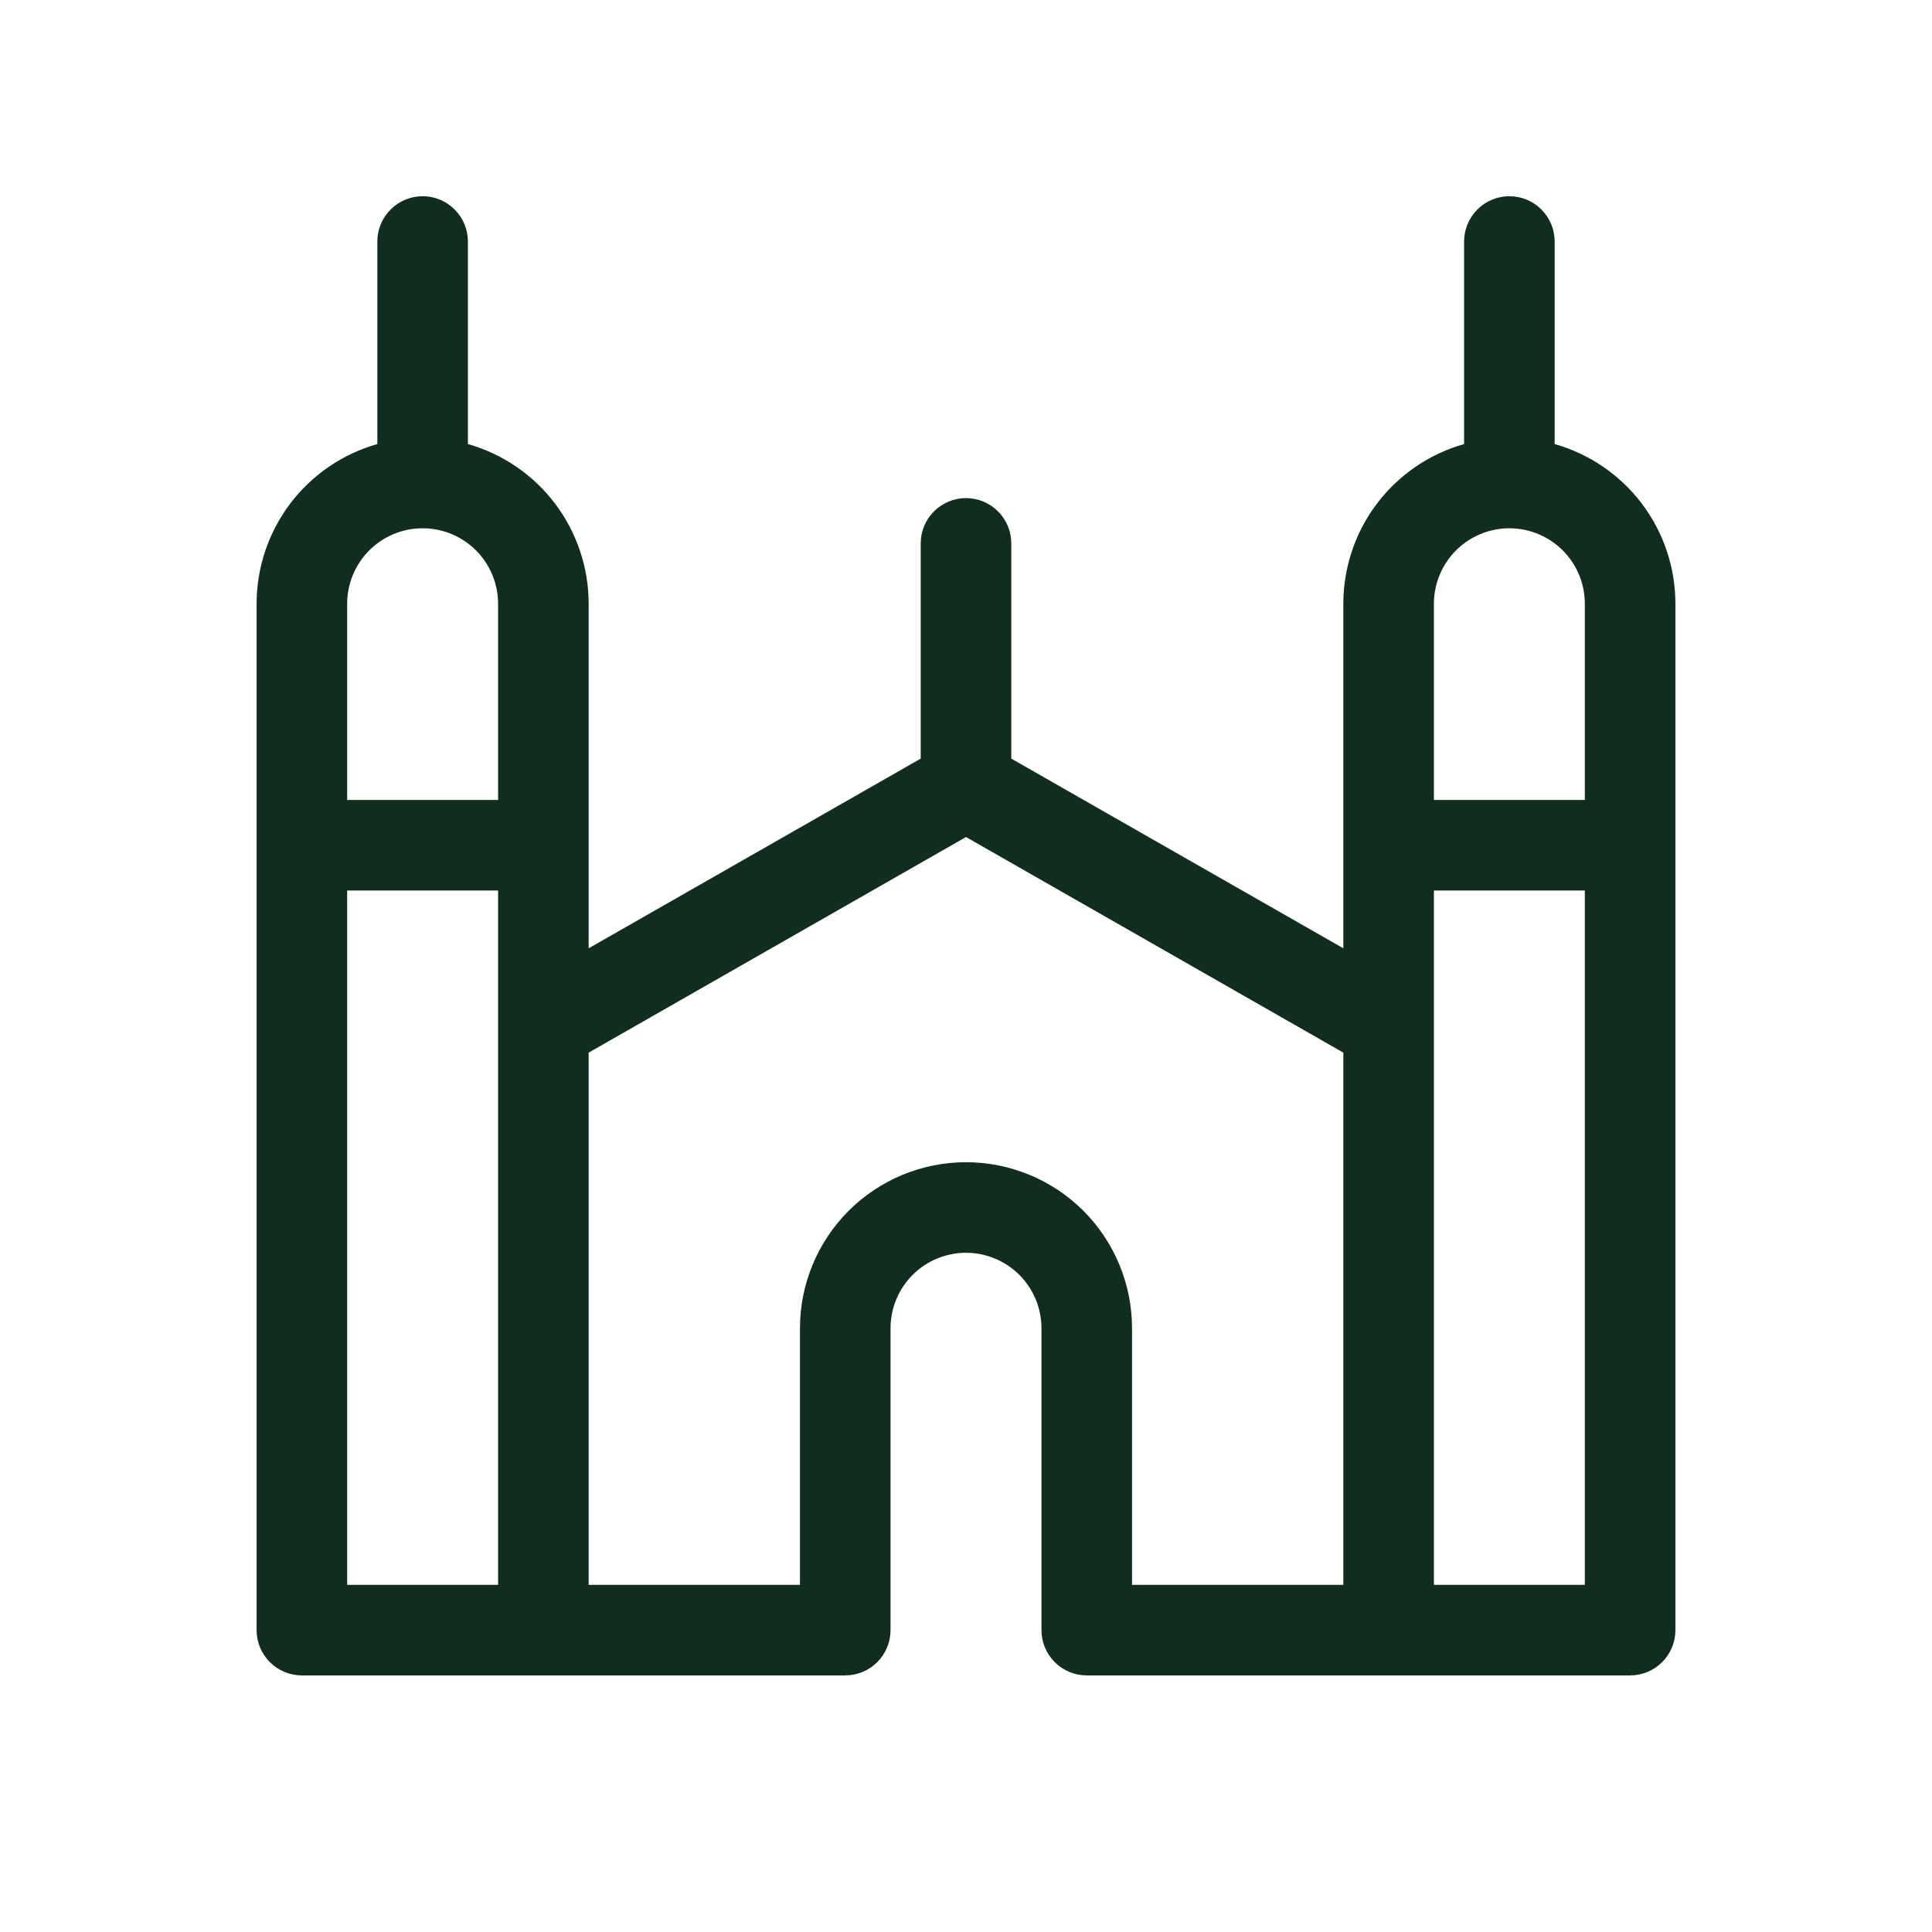 <svg width="32" height="32" viewBox="0 0 32 32" fill="none" xmlns="http://www.w3.org/2000/svg">
<path d="M25.75 7.355V4C25.75 3.801 25.671 3.61 25.53 3.47C25.39 3.329 25.199 3.25 25 3.25C24.801 3.25 24.61 3.329 24.47 3.47C24.329 3.61 24.25 3.801 24.25 4V7.355C23.674 7.518 23.167 7.865 22.806 8.342C22.445 8.819 22.25 9.402 22.25 10V15.707L16.75 12.565V9C16.75 8.801 16.671 8.61 16.53 8.47C16.39 8.329 16.199 8.25 16 8.25C15.801 8.25 15.61 8.329 15.47 8.47C15.329 8.61 15.25 8.801 15.25 9V12.565L9.75 15.707V10C9.75 9.402 9.554 8.819 9.194 8.342C8.833 7.865 8.326 7.518 7.75 7.355V4C7.75 3.801 7.671 3.61 7.53 3.47C7.39 3.329 7.199 3.25 7 3.25C6.801 3.25 6.61 3.329 6.47 3.47C6.329 3.61 6.25 3.801 6.25 4V7.355C5.674 7.518 5.167 7.865 4.806 8.342C4.446 8.819 4.25 9.402 4.25 10V27C4.25 27.199 4.329 27.39 4.47 27.53C4.61 27.671 4.801 27.75 5 27.75H14C14.199 27.75 14.39 27.671 14.53 27.53C14.671 27.39 14.75 27.199 14.75 27V22C14.75 21.669 14.882 21.351 15.116 21.116C15.351 20.882 15.668 20.75 16 20.75C16.331 20.75 16.649 20.882 16.884 21.116C17.118 21.351 17.25 21.669 17.25 22V27C17.25 27.199 17.329 27.39 17.47 27.53C17.61 27.671 17.801 27.75 18 27.75H27C27.199 27.75 27.39 27.671 27.53 27.53C27.671 27.39 27.75 27.199 27.75 27V10C27.75 9.402 27.555 8.819 27.194 8.342C26.833 7.865 26.326 7.518 25.75 7.355ZM25 8.75C25.331 8.75 25.649 8.882 25.884 9.116C26.118 9.351 26.25 9.668 26.25 10V13.25H23.75V10C23.75 9.668 23.882 9.351 24.116 9.116C24.351 8.882 24.669 8.75 25 8.75ZM7 8.75C7.332 8.75 7.649 8.882 7.884 9.116C8.118 9.351 8.25 9.668 8.25 10V13.25H5.75V10C5.75 9.668 5.882 9.351 6.116 9.116C6.351 8.882 6.668 8.75 7 8.75ZM5.75 14.75H8.25V26.25H5.75V14.75ZM16 19.25C15.271 19.25 14.571 19.54 14.056 20.055C13.54 20.571 13.25 21.271 13.25 22V26.25H9.75V17.435L16 13.864L22.25 17.435V26.25H18.75V22C18.75 21.271 18.46 20.571 17.945 20.055C17.429 19.54 16.729 19.25 16 19.25ZM23.75 26.25V14.75H26.25V26.25H23.75Z" fill="#112D1F"/>
</svg>
